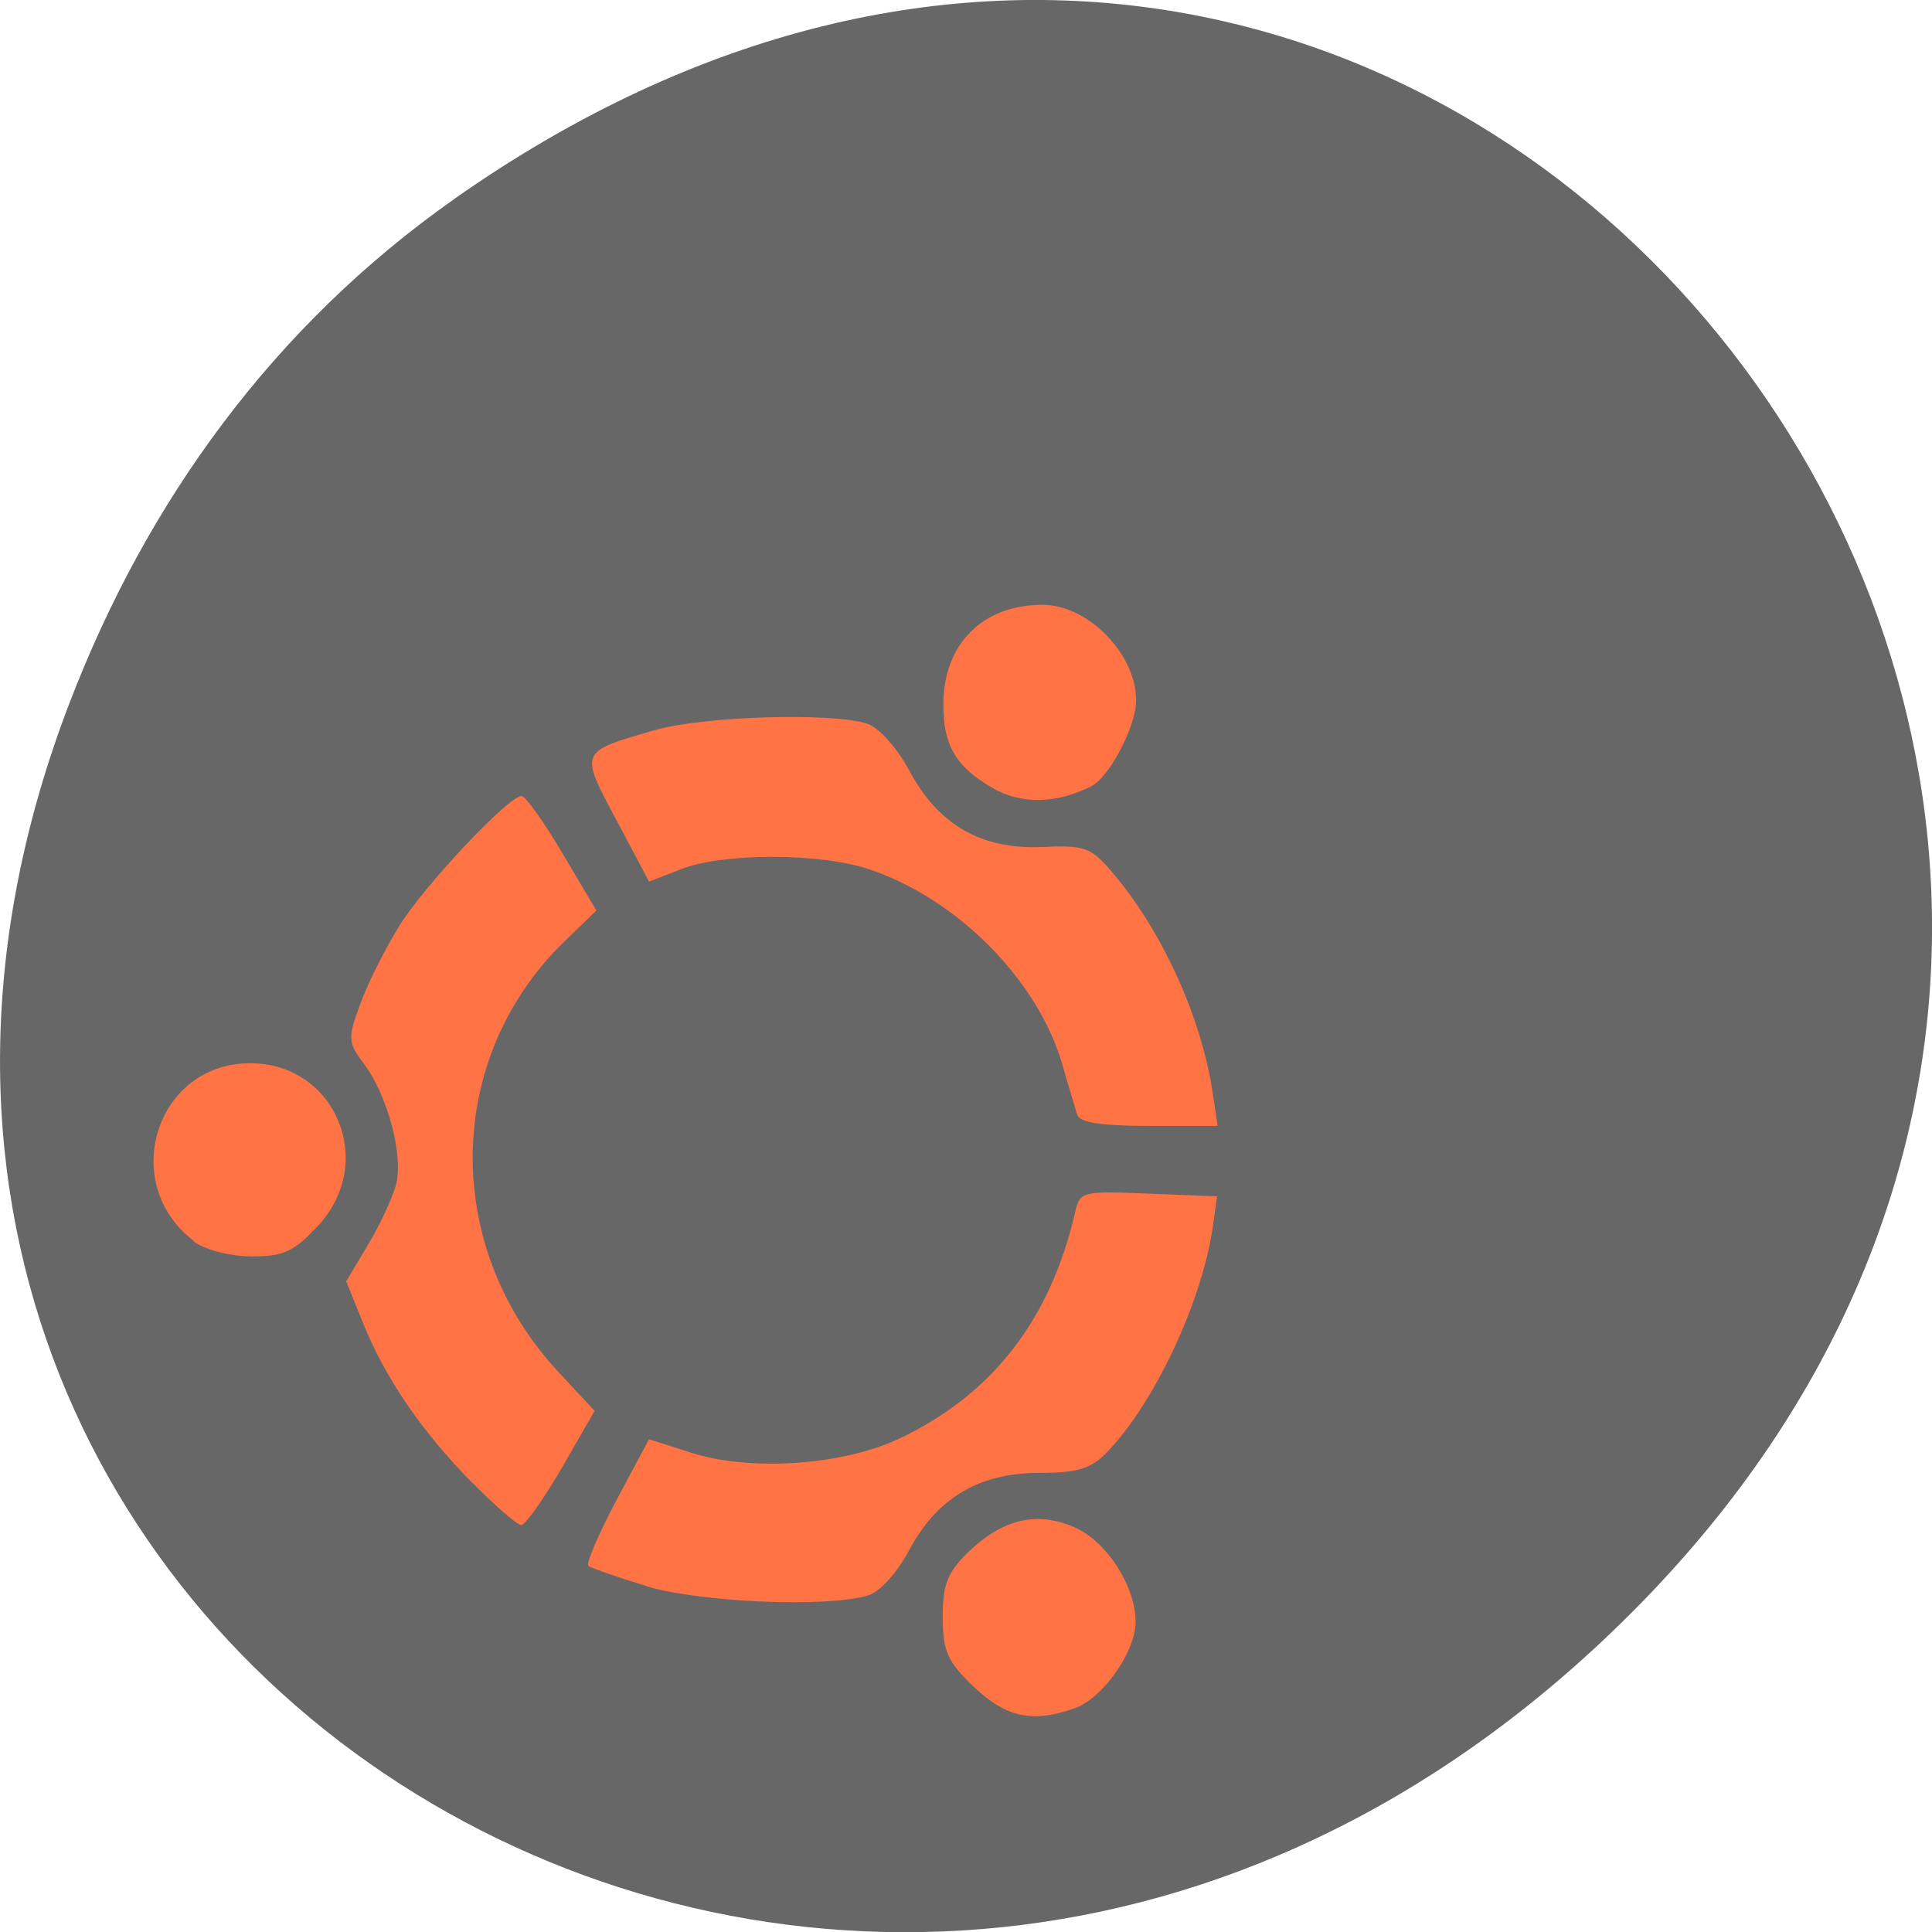 <svg xmlns="http://www.w3.org/2000/svg" viewBox="0 0 22 22"><path d="m 5.172 2.266 c 11.25 -7.91 22.652 6.699 13.484 16.02 c -8.637 8.781 -22.06 0.641 -17.863 -10.285 c 0.875 -2.281 2.313 -4.281 4.379 -5.734" fill="#676767"/><g fill="#ff7345"><path d="m 2.207 14.13 c -0.863 -0.656 -0.43 -2.023 0.641 -2.023 c 0.973 0 1.445 1.129 0.773 1.852 c -0.277 0.297 -0.395 0.348 -0.758 0.348 c -0.254 -0.004 -0.527 -0.074 -0.66 -0.172"/><path d="m 5.383 16.891 c -0.574 -0.582 -0.996 -1.195 -1.25 -1.828 l -0.191 -0.473 l 0.25 -0.418 c 0.137 -0.227 0.281 -0.539 0.32 -0.691 c 0.082 -0.336 -0.102 -1.012 -0.367 -1.367 c -0.187 -0.246 -0.187 -0.293 -0.039 -0.691 c 0.086 -0.234 0.285 -0.629 0.438 -0.875 c 0.281 -0.457 1.246 -1.484 1.395 -1.484 c 0.043 0 0.254 0.293 0.465 0.652 l 0.387 0.652 l -0.371 0.359 c -1.359 1.328 -1.387 3.473 -0.059 4.898 l 0.41 0.441 l -0.375 0.652 c -0.207 0.355 -0.414 0.648 -0.461 0.648 c -0.043 0 -0.293 -0.215 -0.551 -0.477"/><path d="m 12.266 12.695 c -0.02 -0.07 -0.098 -0.324 -0.168 -0.57 c -0.277 -0.961 -1.195 -1.891 -2.203 -2.227 c -0.559 -0.188 -1.668 -0.188 -2.141 0 l -0.363 0.141 l -0.371 -0.699 c -0.422 -0.789 -0.426 -0.777 0.426 -1.023 c 0.559 -0.164 2.051 -0.207 2.434 -0.074 c 0.129 0.043 0.34 0.281 0.469 0.523 c 0.332 0.625 0.82 0.906 1.508 0.879 c 0.484 -0.023 0.566 0.004 0.789 0.266 c 0.574 0.66 1.035 1.664 1.164 2.539 l 0.055 0.371 h -0.781 c -0.535 0 -0.793 -0.039 -0.816 -0.125"/><path d="m 11.297 8.969 c -0.414 -0.238 -0.555 -0.484 -0.555 -0.945 c 0 -0.688 0.445 -1.137 1.129 -1.137 c 0.52 0 1.066 0.559 1.066 1.09 c 0 0.293 -0.305 0.875 -0.512 0.977 c -0.406 0.203 -0.797 0.207 -1.129 0.016"/><path d="m 7.359 18.06 c -0.336 -0.102 -0.633 -0.207 -0.66 -0.23 c -0.027 -0.027 0.117 -0.363 0.32 -0.746 l 0.371 -0.695 l 0.477 0.152 c 0.676 0.219 1.738 0.145 2.383 -0.164 c 1.051 -0.5 1.711 -1.352 1.992 -2.57 c 0.055 -0.242 0.078 -0.246 0.84 -0.215 l 0.777 0.031 l -0.051 0.363 c -0.129 0.859 -0.672 2.01 -1.215 2.563 c -0.172 0.176 -0.332 0.223 -0.758 0.223 c -0.688 0 -1.168 0.285 -1.488 0.891 c -0.141 0.258 -0.336 0.473 -0.473 0.508 c -0.492 0.137 -1.902 0.074 -2.516 -0.109"/><path d="m 11.09 19.21 c -0.301 -0.289 -0.355 -0.406 -0.355 -0.801 c 0 -0.375 0.059 -0.512 0.301 -0.746 c 0.398 -0.375 0.785 -0.457 1.211 -0.266 c 0.359 0.16 0.688 0.676 0.684 1.074 c 0 0.336 -0.371 0.863 -0.684 0.977 c -0.484 0.176 -0.785 0.113 -1.156 -0.238"/></g></svg>